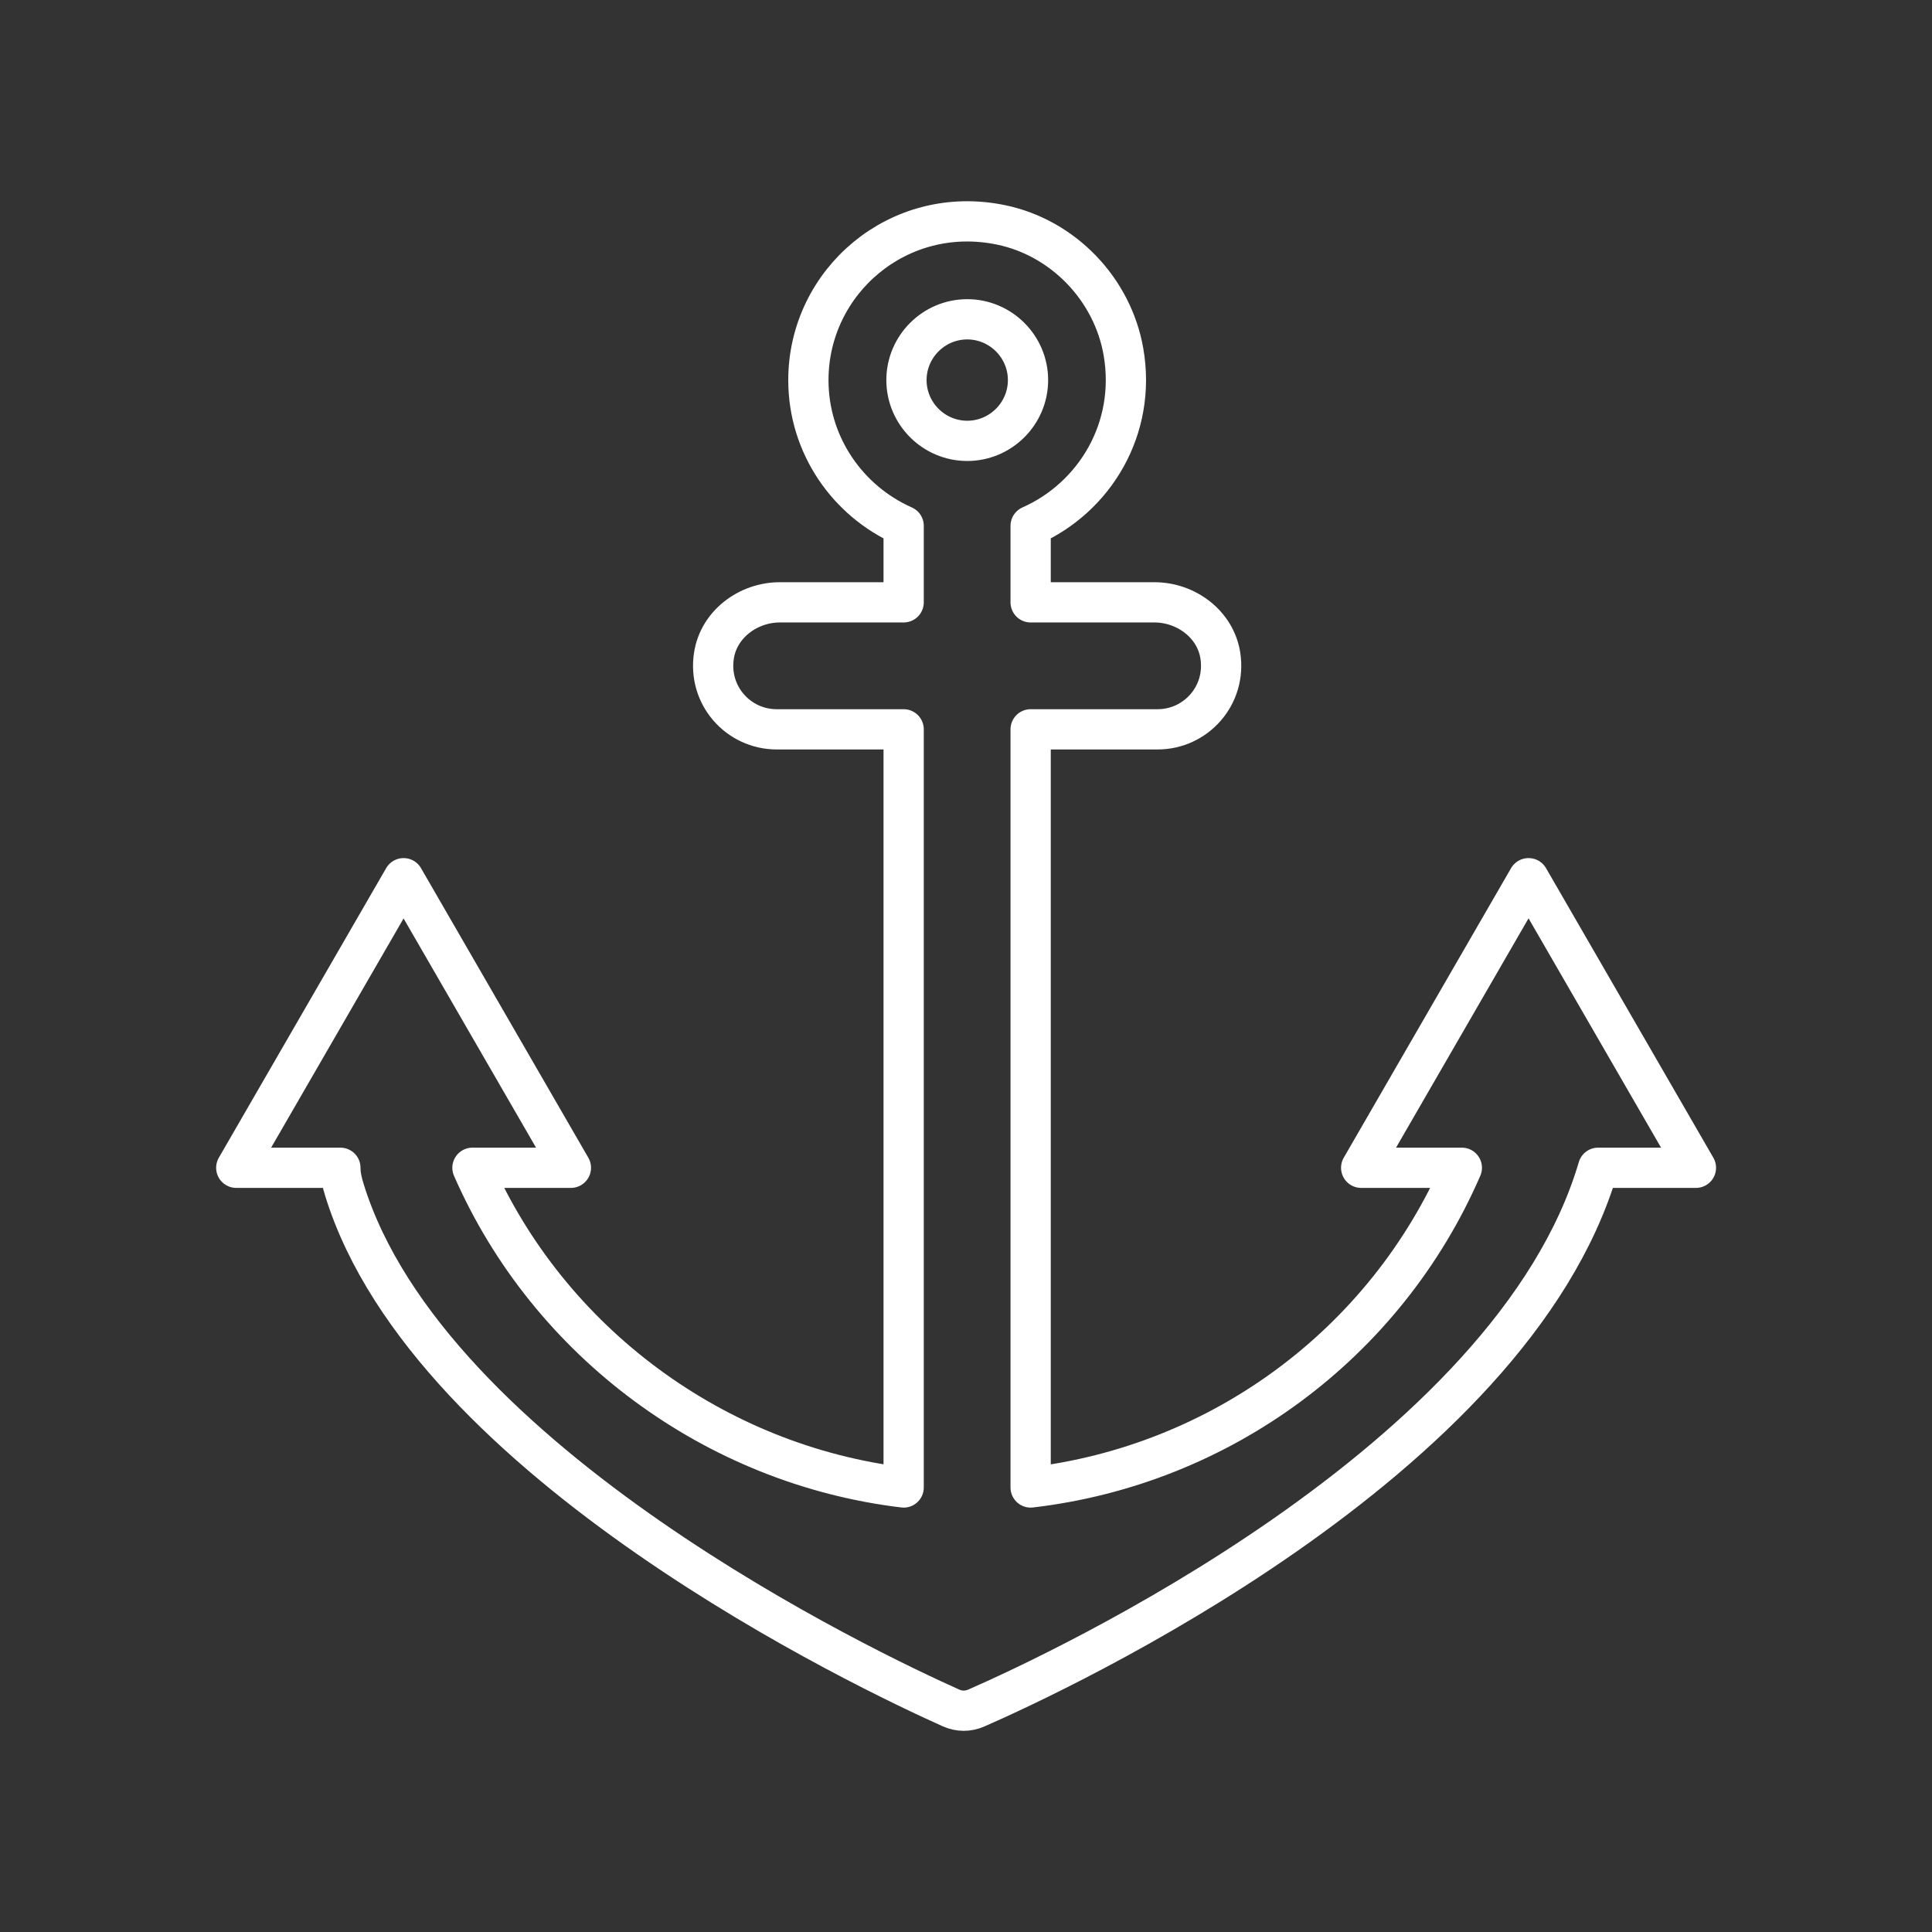 <?xml version="1.0" encoding="UTF-8"?><svg id="b" xmlns="http://www.w3.org/2000/svg" viewBox="0 0 48 48"><rect x="0" y="0" width="48" height="48" fill="#333333" stroke="none"/><defs><style>.d{fill:none;stroke:#fff;stroke-linecap:round;stroke-linejoin:round;}</style></defs><path id="c" class="d" d="m37.975,21.819l-4.157,7.194h2.501c-1.901,4.378-5.995,7.391-10.713,7.943v-18.836h3.155c.951,0,1.712-.843,1.558-1.833-.121-.779-.85-1.322-1.638-1.322h-3.075v-1.901c1.586-.703,2.637-2.414,2.306-4.323-.269-1.553-1.495-2.832-3.038-3.153-2.546-.53-4.79,1.403-4.79,3.856,0,1.617.978,3.005,2.367,3.62v1.901h-3.075c-.789,0-1.517.543-1.638,1.322-.154.991.607,1.833,1.558,1.833h3.155v18.836c-4.678-.56-8.812-3.597-10.713-7.943h2.446l-4.157-7.194-4.157,7.194h2.587c0,.189.043.367.103.56,2.108,6.79,13.066,11.965,15.067,12.86.203.091.425.092.628.003,2.034-.891,13.302-6.116,15.45-13.423h2.43l-4.157-7.194m-13.947-13.886c.831,0,1.51.679,1.51,1.51s-.679,1.51-1.51,1.51-1.51-.679-1.51-1.51.679-1.51,1.51-1.51"/></svg>